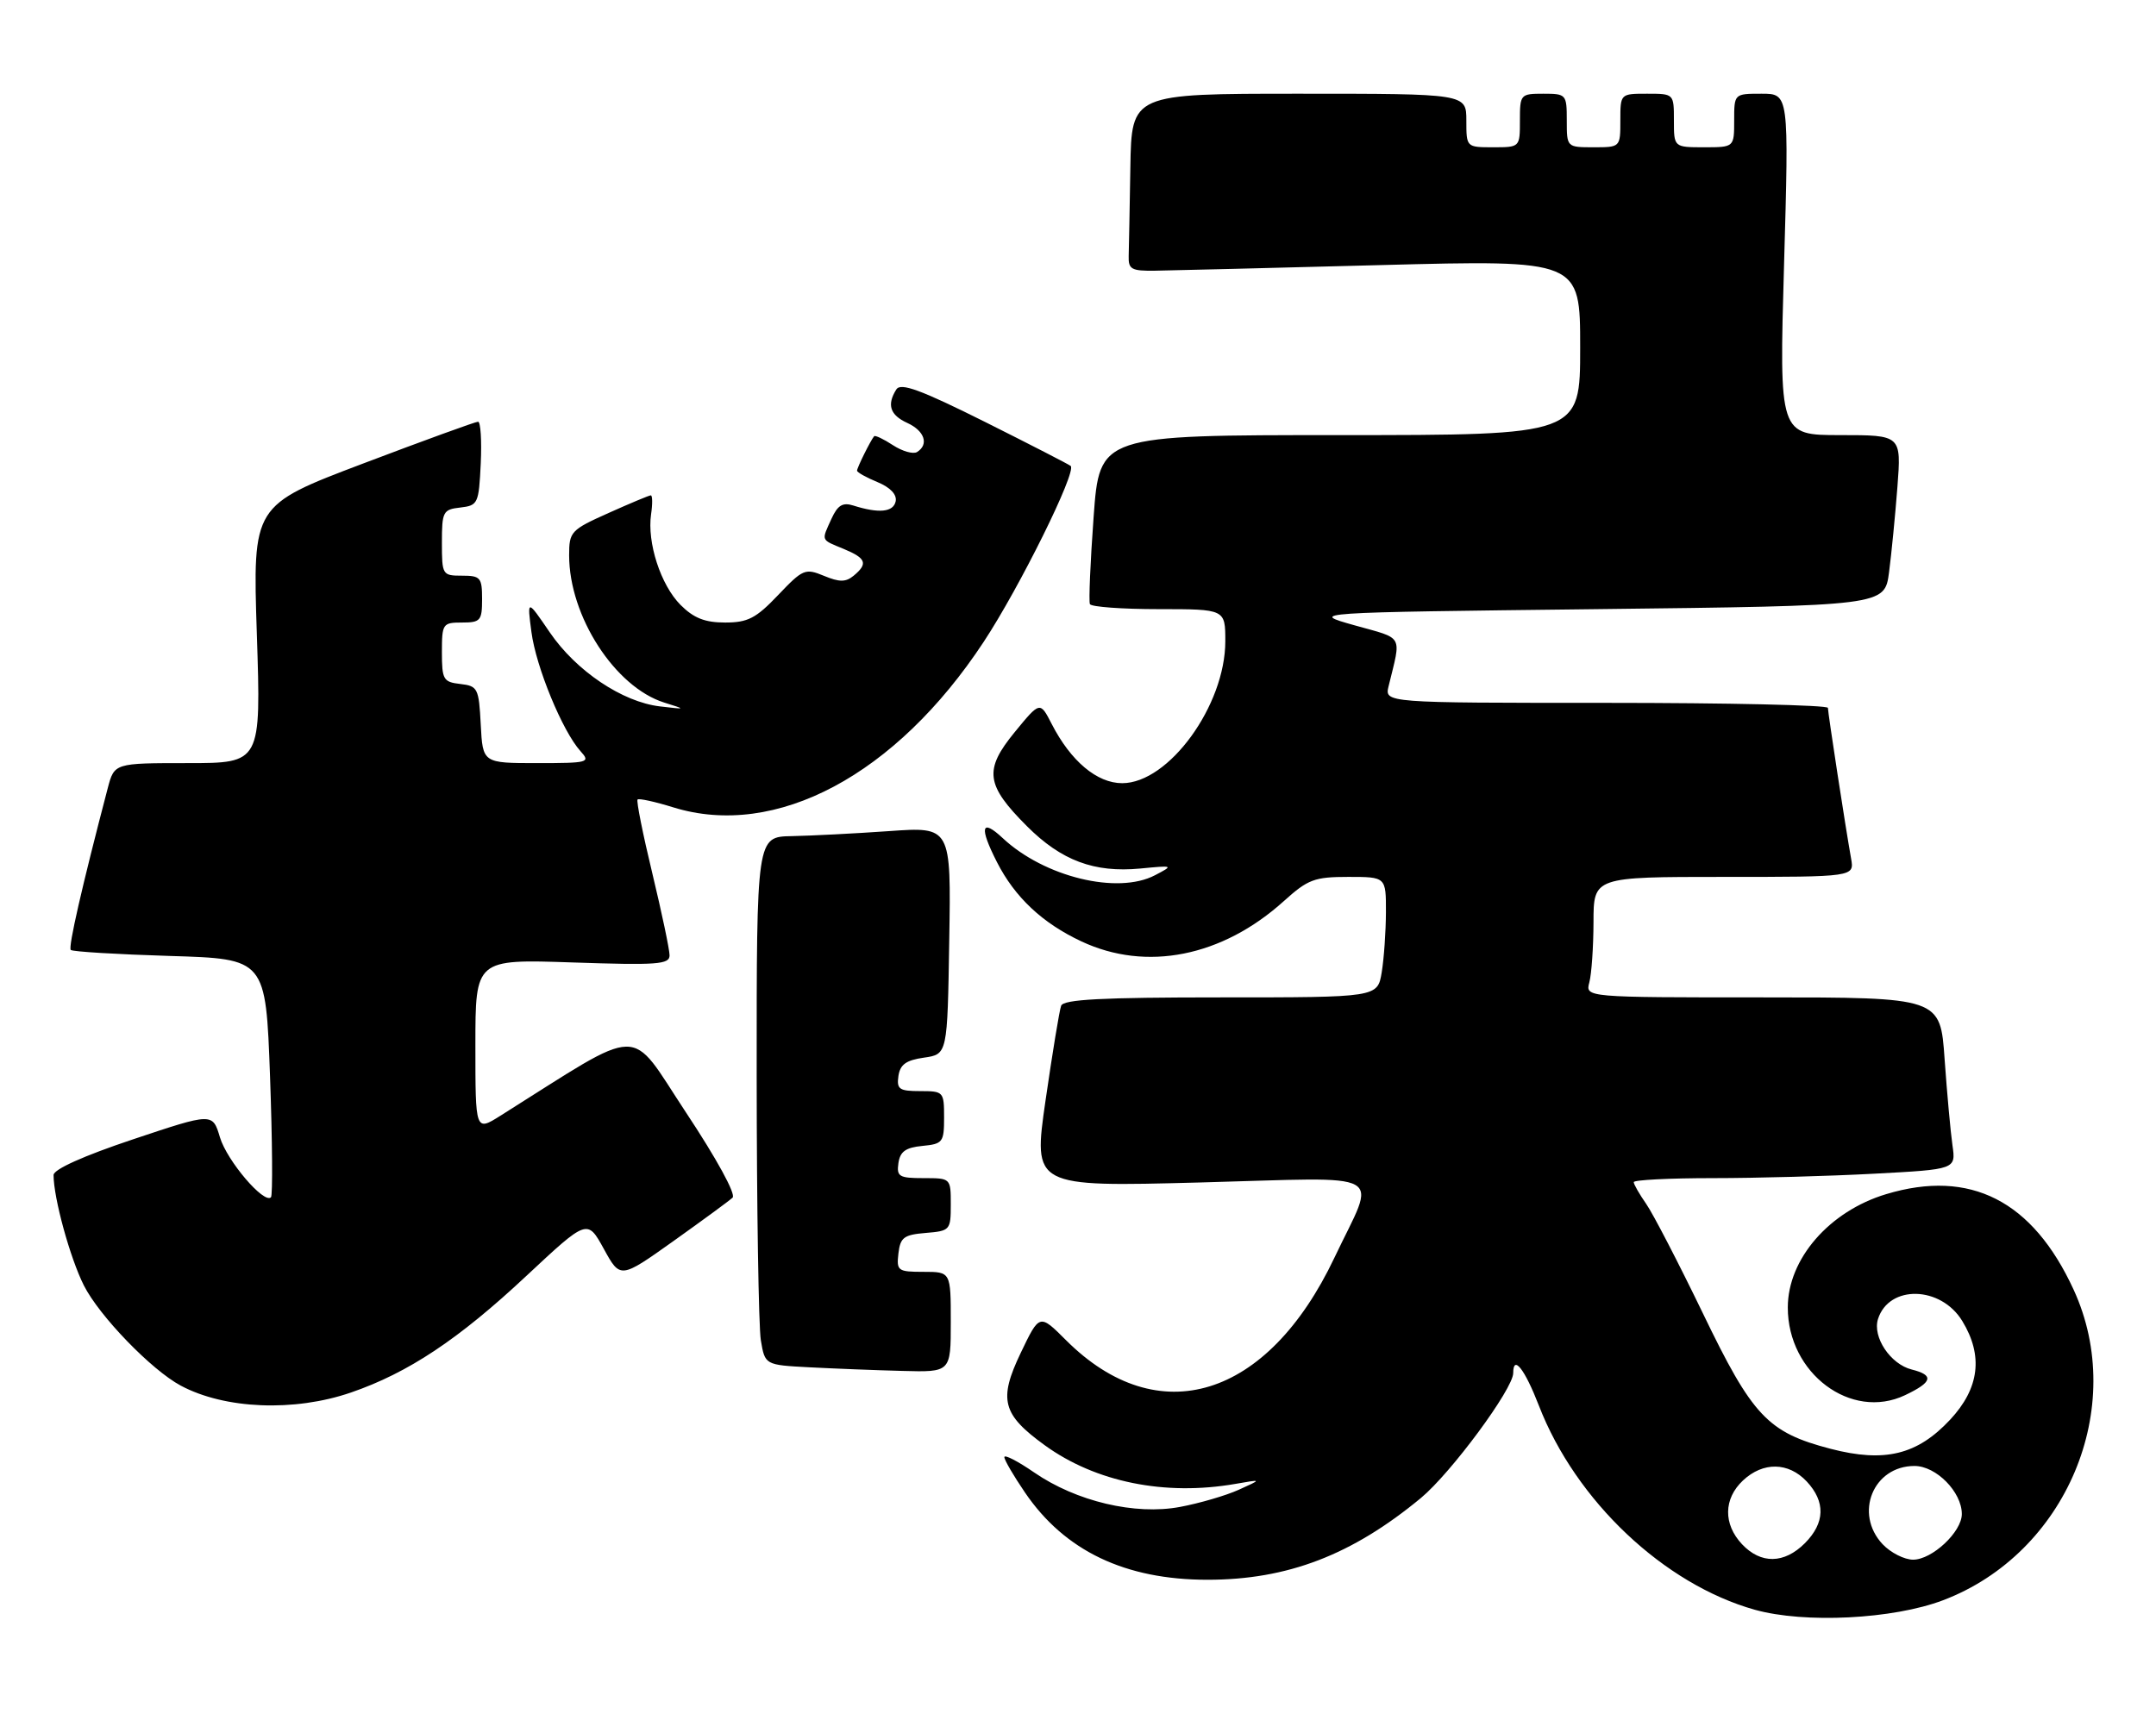 <?xml version="1.0" encoding="UTF-8" standalone="no"?>
<!DOCTYPE svg PUBLIC "-//W3C//DTD SVG 1.1//EN" "http://www.w3.org/Graphics/SVG/1.1/DTD/svg11.dtd" >
<svg xmlns="http://www.w3.org/2000/svg" xmlns:xlink="http://www.w3.org/1999/xlink" version="1.1" viewBox="0 0 322 256">
 <g >
 <path fill="currentColor"
d=" M 290.20 239.06 C 308.61 232.07 317.78 210.25 309.70 192.67 C 303.58 179.36 294.26 174.61 281.71 178.39 C 273.21 180.94 267.01 188.08 267.01 195.32 C 266.99 205.16 276.46 212.25 284.51 208.43 C 288.64 206.47 288.90 205.44 285.51 204.59 C 282.33 203.79 279.63 199.74 280.48 197.05 C 282.12 191.90 289.86 192.08 293.07 197.35 C 296.23 202.53 295.63 207.40 291.25 212.09 C 286.34 217.35 281.47 218.53 273.41 216.44 C 264.01 213.99 261.74 211.58 254.31 196.16 C 250.68 188.65 246.88 181.31 245.86 179.85 C 244.84 178.39 244.00 176.92 244.00 176.60 C 244.00 176.27 249.33 176.00 255.84 176.00 C 262.36 176.00 273.18 175.70 279.90 175.34 C 292.12 174.69 292.12 174.69 291.60 171.09 C 291.32 169.12 290.79 163.34 290.43 158.25 C 289.79 149.00 289.79 149.00 263.28 149.00 C 236.77 149.00 236.77 149.00 237.37 146.75 C 237.70 145.51 237.98 141.46 237.99 137.75 C 238.00 131.00 238.00 131.00 257.48 131.00 C 276.95 131.00 276.95 131.00 276.46 128.25 C 275.61 123.50 273.01 106.54 273.00 105.75 C 273.00 105.34 258.10 105.00 239.89 105.00 C 206.78 105.00 206.78 105.00 207.39 102.50 C 209.29 94.69 209.75 95.50 202.32 93.42 C 195.50 91.50 195.50 91.50 238.49 91.00 C 281.47 90.50 281.47 90.50 282.13 85.50 C 282.49 82.75 283.05 77.01 283.38 72.75 C 283.97 65.00 283.97 65.00 274.85 65.00 C 265.72 65.00 265.72 65.00 266.45 39.50 C 267.18 14.00 267.18 14.00 263.09 14.00 C 259.00 14.00 259.00 14.00 259.00 18.00 C 259.00 22.00 259.00 22.00 254.50 22.00 C 250.00 22.00 250.00 22.00 250.00 18.00 C 250.00 14.00 250.00 14.00 246.00 14.00 C 242.00 14.00 242.00 14.00 242.00 18.00 C 242.00 22.00 242.00 22.00 238.00 22.00 C 234.00 22.00 234.00 22.00 234.00 18.00 C 234.00 14.10 233.92 14.00 230.50 14.00 C 227.08 14.00 227.00 14.10 227.00 18.00 C 227.00 22.00 227.00 22.00 223.00 22.00 C 219.00 22.00 219.00 22.00 219.00 18.00 C 219.00 14.00 219.00 14.00 194.00 14.00 C 169.00 14.00 169.00 14.00 168.82 25.00 C 168.72 31.05 168.61 37.01 168.57 38.25 C 168.51 40.23 168.98 40.49 172.50 40.44 C 174.70 40.41 189.89 40.03 206.25 39.60 C 236.00 38.82 236.00 38.82 236.00 51.91 C 236.00 65.00 236.00 65.00 200.11 65.00 C 164.22 65.00 164.22 65.00 163.33 77.25 C 162.84 83.99 162.59 89.84 162.78 90.25 C 162.96 90.66 167.59 91.00 173.06 91.00 C 183.00 91.00 183.00 91.00 183.00 95.80 C 183.00 105.38 174.56 117.00 167.60 117.00 C 163.84 117.00 159.92 113.71 157.07 108.15 C 155.33 104.76 155.33 104.76 151.55 109.37 C 146.92 115.02 147.21 117.26 153.38 123.43 C 158.52 128.57 163.43 130.40 170.29 129.75 C 175.28 129.27 175.31 129.28 172.50 130.75 C 166.91 133.68 155.96 131.01 149.75 125.20 C 146.54 122.20 146.22 123.55 148.90 128.80 C 151.57 134.04 155.69 137.91 161.50 140.63 C 171.21 145.19 182.54 142.93 191.76 134.60 C 195.34 131.37 196.31 131.00 201.37 131.00 C 207.00 131.00 207.00 131.00 206.99 136.25 C 206.98 139.14 206.70 143.19 206.36 145.25 C 205.74 149.00 205.74 149.00 182.34 149.00 C 164.53 149.00 158.83 149.30 158.48 150.25 C 158.22 150.94 157.18 157.31 156.15 164.41 C 154.29 177.31 154.29 177.31 179.21 176.65 C 207.92 175.89 205.60 174.59 199.30 187.88 C 189.31 208.94 172.97 213.97 159.21 200.21 C 155.25 196.25 155.25 196.25 152.45 202.10 C 149.10 209.10 149.68 211.30 156.04 215.91 C 163.63 221.41 173.97 223.51 184.50 221.68 C 188.50 220.98 188.50 220.98 185.00 222.56 C 183.07 223.43 179.13 224.58 176.23 225.12 C 169.53 226.38 160.74 224.30 154.44 219.96 C 152.00 218.28 150.00 217.25 150.00 217.68 C 150.00 218.11 151.39 220.49 153.09 222.98 C 159.03 231.70 168.05 236.00 180.35 236.00 C 192.29 236.00 201.93 232.30 212.22 223.78 C 216.71 220.05 226.00 207.48 226.00 205.12 C 226.00 202.33 227.71 204.51 229.84 210.00 C 235.35 224.23 248.52 236.67 262.08 240.48 C 269.53 242.56 282.72 241.90 290.20 239.06 Z  M 52.41 208.03 C 60.96 205.09 68.47 200.10 78.61 190.61 C 87.72 182.10 87.72 182.10 90.18 186.57 C 92.64 191.05 92.64 191.05 100.57 185.41 C 104.93 182.30 108.91 179.39 109.41 178.92 C 109.95 178.43 107.04 173.11 102.44 166.17 C 93.75 153.03 96.52 152.98 74.75 166.67 C 71.00 169.03 71.00 169.03 71.00 156.16 C 71.00 143.29 71.00 143.29 85.50 143.78 C 98.17 144.21 100.00 144.08 100.00 142.72 C 100.00 141.86 98.84 136.36 97.43 130.49 C 96.01 124.61 95.02 119.65 95.22 119.44 C 95.43 119.24 97.82 119.76 100.55 120.61 C 115.86 125.36 133.79 115.81 146.90 95.91 C 152.30 87.72 160.83 70.46 159.91 69.61 C 159.68 69.40 153.92 66.44 147.11 63.03 C 137.48 58.22 134.53 57.14 133.87 58.17 C 132.42 60.47 132.92 62.00 135.50 63.18 C 138.09 64.36 138.77 66.40 136.96 67.53 C 136.38 67.88 134.77 67.42 133.37 66.51 C 131.97 65.59 130.70 64.99 130.55 65.17 C 130.02 65.80 128.00 69.87 128.00 70.31 C 128.00 70.56 129.37 71.33 131.05 72.02 C 132.97 72.82 133.97 73.87 133.77 74.89 C 133.43 76.52 131.26 76.73 127.44 75.52 C 125.86 75.02 125.11 75.47 124.19 77.48 C 122.65 80.86 122.54 80.57 126.00 82.00 C 129.37 83.40 129.67 84.20 127.50 86.00 C 126.31 86.98 125.39 86.99 123.05 86.02 C 120.26 84.87 119.91 85.01 116.21 88.90 C 112.91 92.37 111.69 93.00 108.29 93.00 C 105.28 93.00 103.61 92.34 101.64 90.37 C 98.68 87.40 96.62 81.06 97.24 76.82 C 97.47 75.27 97.45 74.00 97.20 74.00 C 96.95 74.00 94.11 75.19 90.88 76.64 C 85.25 79.16 85.00 79.43 85.00 82.96 C 85.00 92.05 91.84 102.64 99.21 104.96 C 102.50 105.99 102.50 105.99 98.57 105.53 C 92.94 104.87 86.04 100.23 82.11 94.47 C 78.72 89.50 78.72 89.50 79.37 94.42 C 80.05 99.63 84.01 109.25 86.70 112.22 C 88.23 113.91 87.91 114.00 80.20 114.00 C 72.10 114.00 72.10 114.00 71.80 108.25 C 71.52 102.81 71.35 102.48 68.75 102.18 C 66.21 101.89 66.00 101.53 66.00 97.43 C 66.00 93.17 66.12 93.00 69.00 93.00 C 71.76 93.00 72.00 92.72 72.00 89.50 C 72.00 86.28 71.76 86.00 69.00 86.00 C 66.07 86.00 66.00 85.88 66.00 81.07 C 66.00 76.43 66.16 76.11 68.75 75.82 C 71.39 75.51 71.51 75.24 71.80 69.25 C 71.96 65.81 71.78 63.00 71.40 63.00 C 71.02 63.00 63.29 65.81 54.22 69.25 C 37.73 75.50 37.73 75.50 38.36 94.75 C 38.99 114.00 38.99 114.00 28.03 114.00 C 17.08 114.00 17.08 114.00 16.09 117.75 C 12.23 132.49 10.17 141.50 10.57 141.91 C 10.83 142.17 17.49 142.57 25.37 142.81 C 39.69 143.24 39.69 143.24 40.33 160.81 C 40.68 170.47 40.74 178.59 40.47 178.86 C 39.43 179.90 33.90 173.41 32.85 169.91 C 31.75 166.23 31.75 166.23 19.88 170.20 C 12.46 172.68 8.00 174.69 8.00 175.54 C 8.00 178.96 10.46 187.92 12.52 192.02 C 14.82 196.59 22.62 204.66 27.00 207.00 C 33.58 210.52 43.95 210.94 52.41 208.03 Z  M 142.00 197.50 C 142.00 190.00 142.00 190.00 137.93 190.00 C 134.09 190.00 133.88 189.85 134.18 187.25 C 134.46 184.86 134.99 184.46 138.25 184.19 C 141.90 183.89 142.00 183.77 142.00 179.94 C 142.00 176.00 142.00 176.00 137.93 176.00 C 134.28 176.00 133.89 175.77 134.18 173.75 C 134.43 172.03 135.26 171.43 137.75 171.19 C 140.81 170.89 141.00 170.65 141.00 166.94 C 141.00 163.09 140.92 163.00 137.43 163.00 C 134.30 163.00 133.90 162.72 134.18 160.75 C 134.43 159.03 135.32 158.38 138.00 158.00 C 141.50 157.50 141.50 157.50 141.77 140.50 C 142.05 123.50 142.05 123.50 132.77 124.16 C 127.67 124.52 121.14 124.85 118.25 124.91 C 113.00 125.00 113.00 125.00 113.01 160.75 C 113.02 180.41 113.30 198.17 113.63 200.21 C 114.25 203.91 114.25 203.91 120.87 204.26 C 124.52 204.45 130.76 204.70 134.75 204.80 C 142.00 205.00 142.00 205.00 142.00 197.50 Z  M 260.17 230.69 C 257.35 227.68 257.41 223.90 260.31 221.17 C 263.32 218.35 267.10 218.41 269.83 221.31 C 272.67 224.35 272.58 227.51 269.55 230.55 C 266.46 233.63 262.99 233.68 260.17 230.69 Z  M 281.17 230.69 C 276.87 226.11 279.76 219.00 285.93 219.00 C 289.17 219.00 293.00 222.89 293.00 226.18 C 293.00 228.85 288.57 233.00 285.72 233.00 C 284.42 233.00 282.37 231.96 281.17 230.69 Z "/>
</g>
</svg>